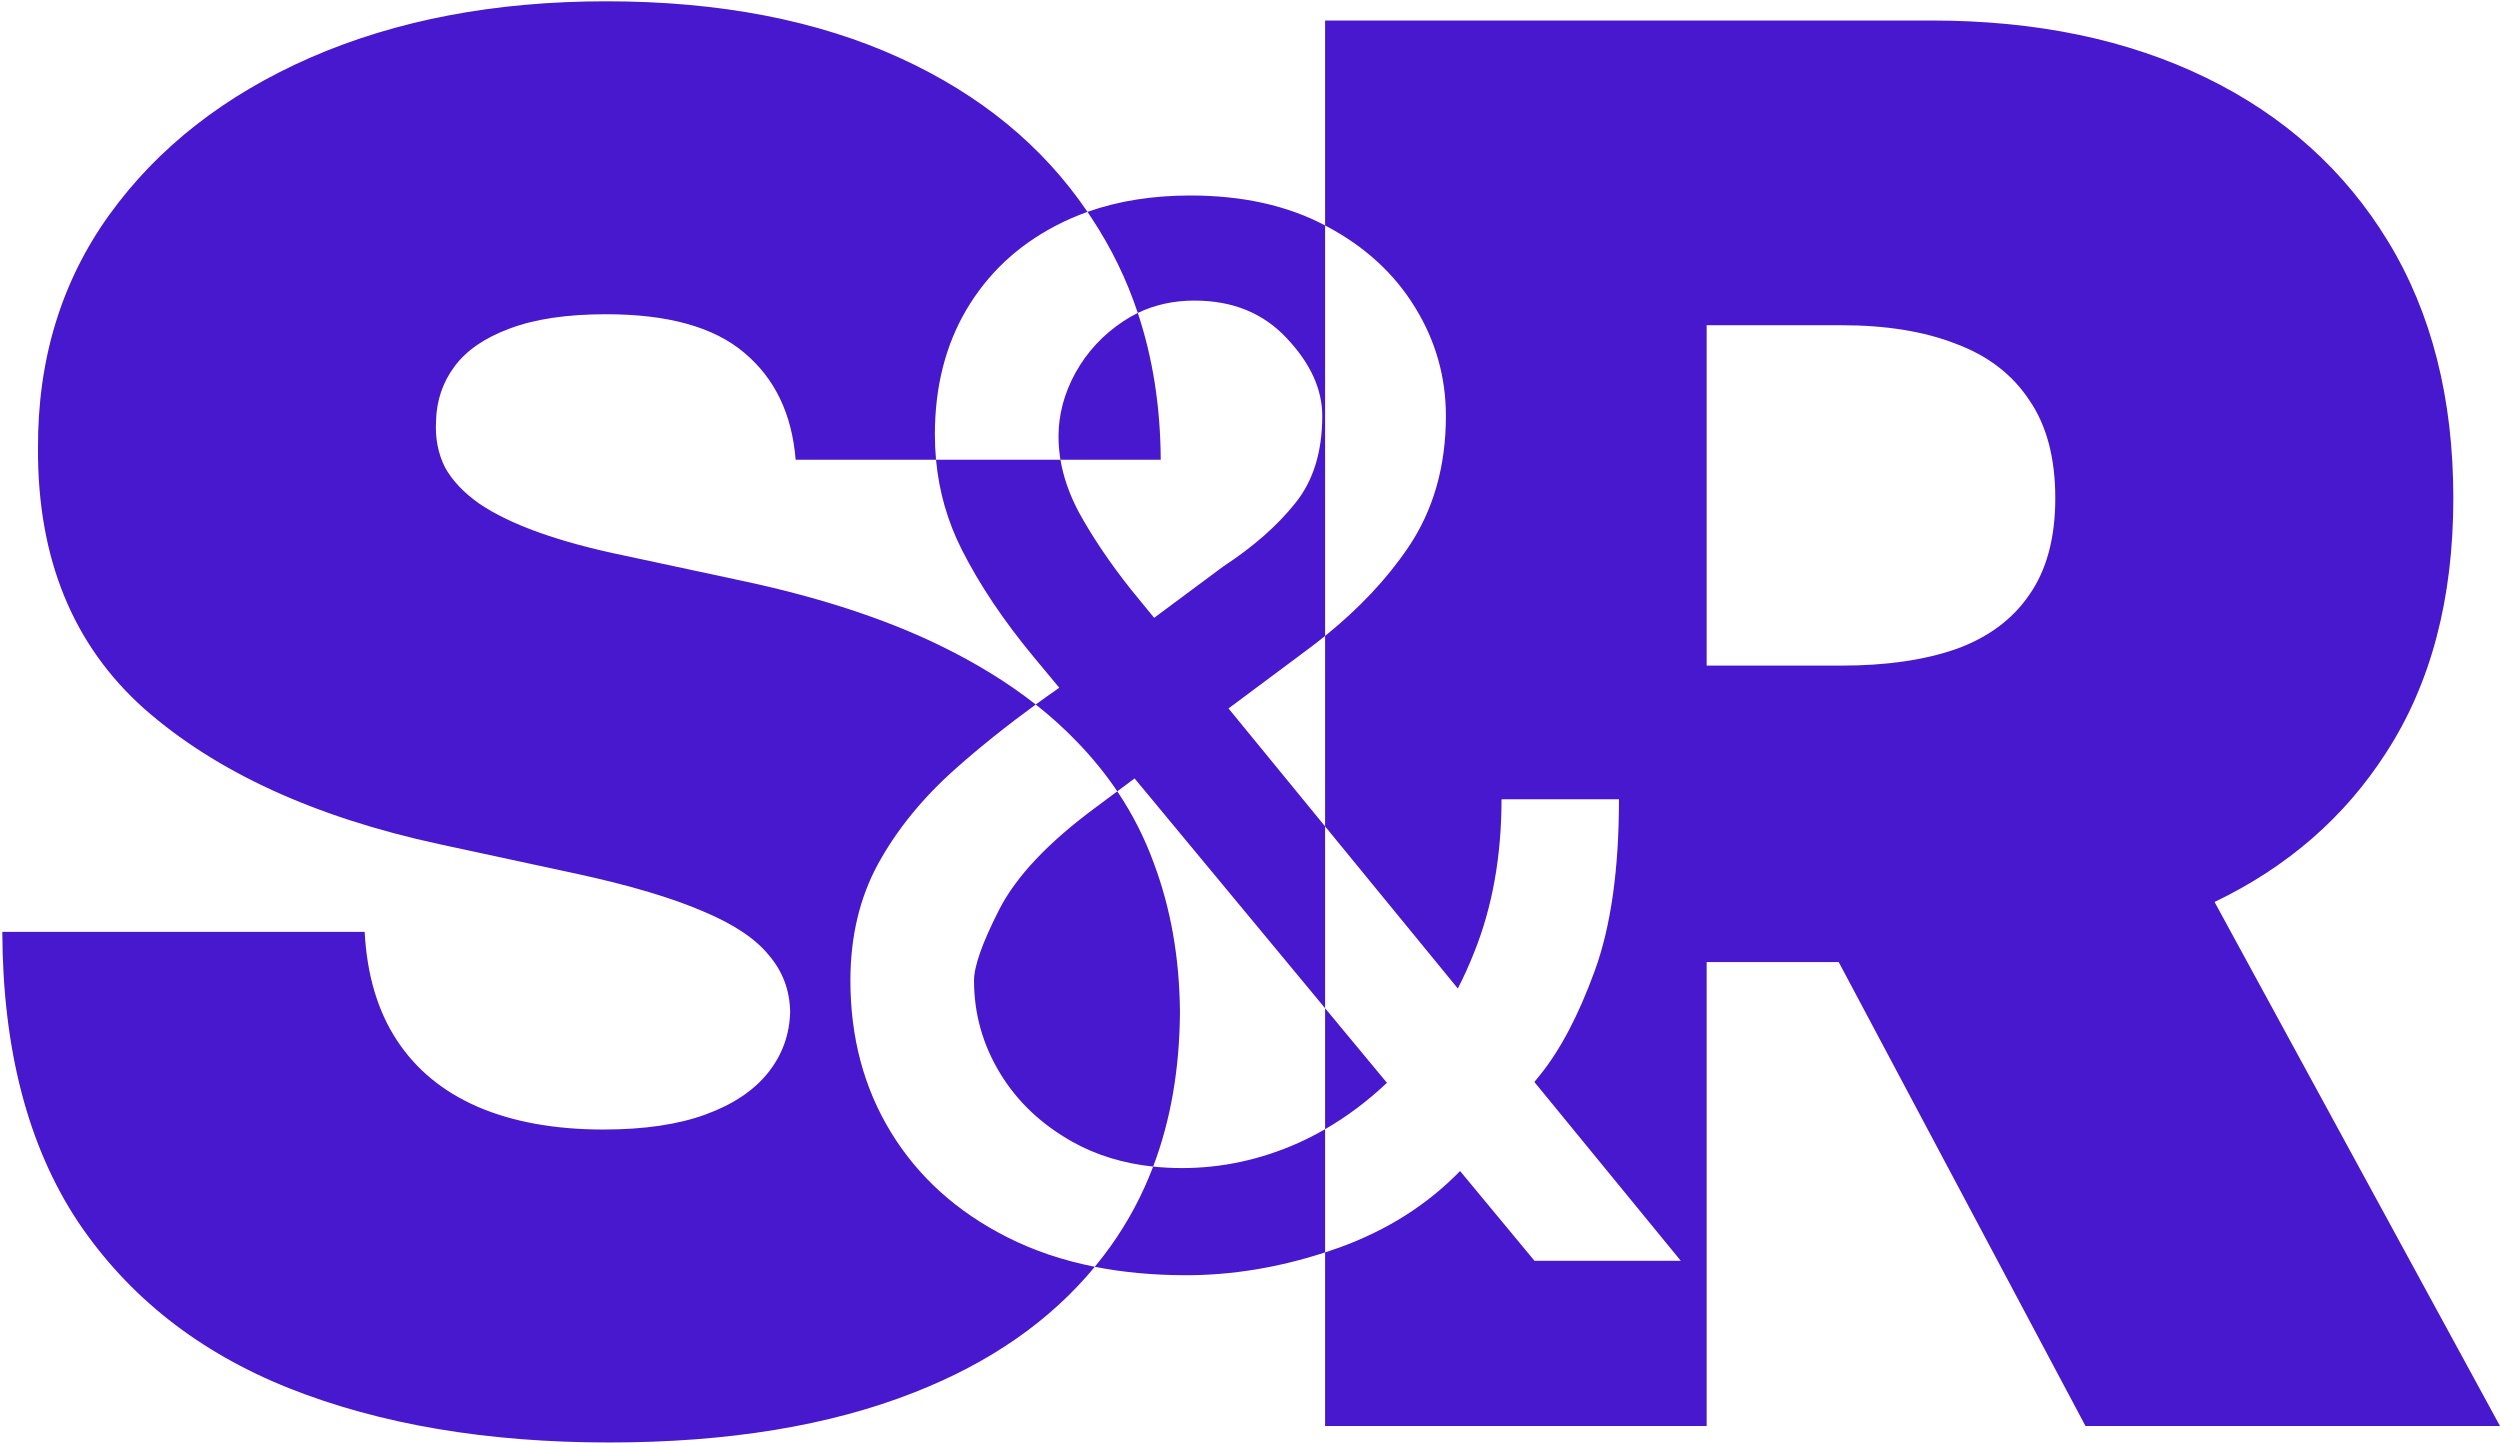 <svg width="792" height="457" viewBox="0 0 792 457" fill="none" xmlns="http://www.w3.org/2000/svg">
<path fill-rule="evenodd" clip-rule="evenodd" d="M235.751 111.726C245.462 119.843 250.897 131.148 252.056 145.642H296.533C297.462 155.693 300.169 165.161 304.656 174.048C310.313 185.254 317.929 196.624 327.503 208.156C330.112 211.299 332.802 214.538 335.573 217.875C333.031 219.646 330.546 221.418 328.118 223.189C319.406 216.335 309.343 210.126 297.93 204.561C280.392 196.009 259.303 189.124 234.663 183.907L198.138 176.08C187.558 173.906 178.426 171.442 170.744 168.688C163.063 165.934 156.758 162.89 151.83 159.556C146.902 156.078 143.278 152.237 140.959 148.034C138.785 143.685 137.843 138.83 138.133 133.467C138.278 126.945 140.234 121.147 144.003 116.074C147.771 111.001 153.569 107.015 161.396 104.116C169.367 101.073 179.586 99.551 192.051 99.551C211.618 99.551 226.184 103.609 235.751 111.726ZM353.953 250.692C350.2 245.109 345.875 239.806 340.978 234.781C337.08 230.731 332.794 226.868 328.118 223.189C318.881 229.928 310.462 236.667 302.861 243.406C292.416 252.654 284.202 262.717 278.218 273.597C272.343 284.368 269.406 296.716 269.406 310.642C269.406 328.702 273.703 344.75 282.298 358.784C290.893 372.819 303.133 383.862 319.017 391.913C327.434 396.179 336.707 399.315 346.835 401.321C332.716 418.427 313.66 431.689 289.669 441.105C262.854 451.685 230.605 456.976 192.92 456.976C154.221 456.976 120.45 451.25 91.607 439.8C62.908 428.35 40.587 410.739 24.644 386.969C8.845 363.054 0.873 332.471 0.729 295.221H115.522C116.247 308.846 119.653 320.296 125.74 329.572C131.828 338.849 140.379 345.878 151.395 350.661C162.555 355.444 175.817 357.836 191.181 357.836C204.081 357.836 214.879 356.242 223.575 353.053C232.272 349.864 238.867 345.443 243.36 339.791C247.853 334.138 250.172 327.688 250.317 320.441C250.172 313.629 247.926 307.686 243.577 302.613C239.374 297.395 232.417 292.757 222.706 288.699C212.995 284.496 199.878 280.582 183.354 276.959L139.002 267.393C99.578 258.841 68.489 244.564 45.733 224.563C23.122 204.416 11.889 176.949 12.034 142.164C11.889 113.9 19.426 89.188 34.645 68.026C50.008 46.72 71.242 30.124 98.346 18.239C125.595 6.354 156.83 0.411 192.051 0.411C227.996 0.411 259.086 6.426 285.32 18.456C310.666 30.079 330.397 46.301 344.514 67.123C340.982 68.376 337.597 69.856 334.357 71.562C322.281 77.873 312.87 86.739 306.125 98.163C299.488 109.478 296.17 122.642 296.17 137.656C296.17 140.358 296.291 143.02 296.533 145.642H335.951C336.86 151.088 338.776 156.586 341.701 162.135C346.053 170.077 351.547 178.237 358.184 186.614C360.638 189.624 363.122 192.662 365.635 195.729L387.559 179.434C397.024 173.232 404.585 166.596 410.243 159.524C416.009 152.452 418.892 143.205 418.892 131.781C418.892 123.295 415.138 115.081 407.631 107.139C400.233 99.197 390.496 95.225 378.42 95.225C371.844 95.225 365.856 96.532 360.456 99.145C356.92 88.536 352.094 78.597 345.978 69.331C345.497 68.589 345.009 67.853 344.514 67.123C354.267 63.664 365.133 61.934 377.114 61.934C393.605 61.934 407.831 65.096 419.789 71.42V201.472C417.818 203.066 415.778 204.642 413.67 206.198L389.194 224.434L419.789 261.799V319.403L359.489 246.67C359.472 246.649 359.454 246.628 359.437 246.607L353.953 250.692ZM365.318 369.574C361.875 378.637 357.385 387.044 351.848 394.796C350.253 397.03 348.582 399.205 346.835 401.321C355.82 403.1 365.478 403.989 375.809 403.989C390.29 403.989 404.951 401.581 419.789 396.763V451.758H540.67V304.787H582.506L660.682 451.758H791.998L701.575 285.746C724.674 274.662 742.785 258.906 755.908 238.477C770.112 216.591 777.214 189.704 777.214 157.817C777.214 126.22 770.33 99.116 756.56 76.505C742.791 53.894 723.514 36.574 698.729 24.544C673.944 12.514 645.028 6.499 611.981 6.499H419.789V71.42C419.98 71.521 420.171 71.623 420.361 71.725C432.437 78.144 441.739 86.685 448.267 97.347C454.795 107.9 458.059 119.378 458.059 131.781C458.059 147.774 454.087 161.646 446.145 173.396C439.425 183.339 430.639 192.697 419.789 201.472V261.799L461.841 313.156C463.732 309.486 465.463 305.656 467.034 301.666C472.8 287.305 475.684 271.149 475.684 253.198H512.892C512.892 275.392 510.335 293.507 505.222 307.541C500.108 321.576 494.342 332.564 487.923 340.507C487.299 341.279 486.687 342.032 486.086 342.766L532.475 399.42H486.128L462.549 370.979C452.232 381.615 439.53 389.681 424.44 395.177C422.888 395.732 421.338 396.261 419.789 396.763V357.726C426.743 353.716 433.273 348.818 439.38 343.033L419.789 319.403V357.726C417.054 359.304 414.252 360.745 411.385 362.048C399.417 367.379 387.123 370.045 374.503 370.045C371.346 370.045 368.284 369.888 365.318 369.574ZM365.318 369.574C370.888 354.912 373.717 338.535 373.807 320.441C373.662 303.483 370.908 287.829 365.545 273.48C362.617 265.428 358.753 257.832 353.953 250.692L347.086 255.809C332.072 266.906 321.9 277.677 316.569 288.121C311.238 298.566 308.572 306.073 308.572 310.642C308.572 321.086 311.292 330.824 316.732 339.854C322.172 348.884 329.842 356.173 339.743 361.722C347.288 365.951 355.813 368.568 365.318 369.574ZM360.456 99.145C365.215 113.427 367.636 128.926 367.719 145.642H335.951C335.541 143.187 335.336 140.743 335.336 138.309C335.336 131.346 337.132 124.6 340.722 118.073C344.421 111.436 349.48 105.996 355.899 101.753C357.368 100.774 358.887 99.904 360.456 99.145ZM540.67 210.866H583.283C597.487 210.866 609.59 209.126 619.591 205.648C629.737 202.024 637.491 196.299 642.854 188.472C648.362 180.645 651.115 170.427 651.115 157.817C651.115 145.062 648.362 134.699 642.854 126.727C637.491 118.611 629.737 112.668 619.591 108.9C609.59 104.986 597.487 103.029 583.283 103.029H540.67V210.866Z" fill="#4718CD"/>
</svg>
